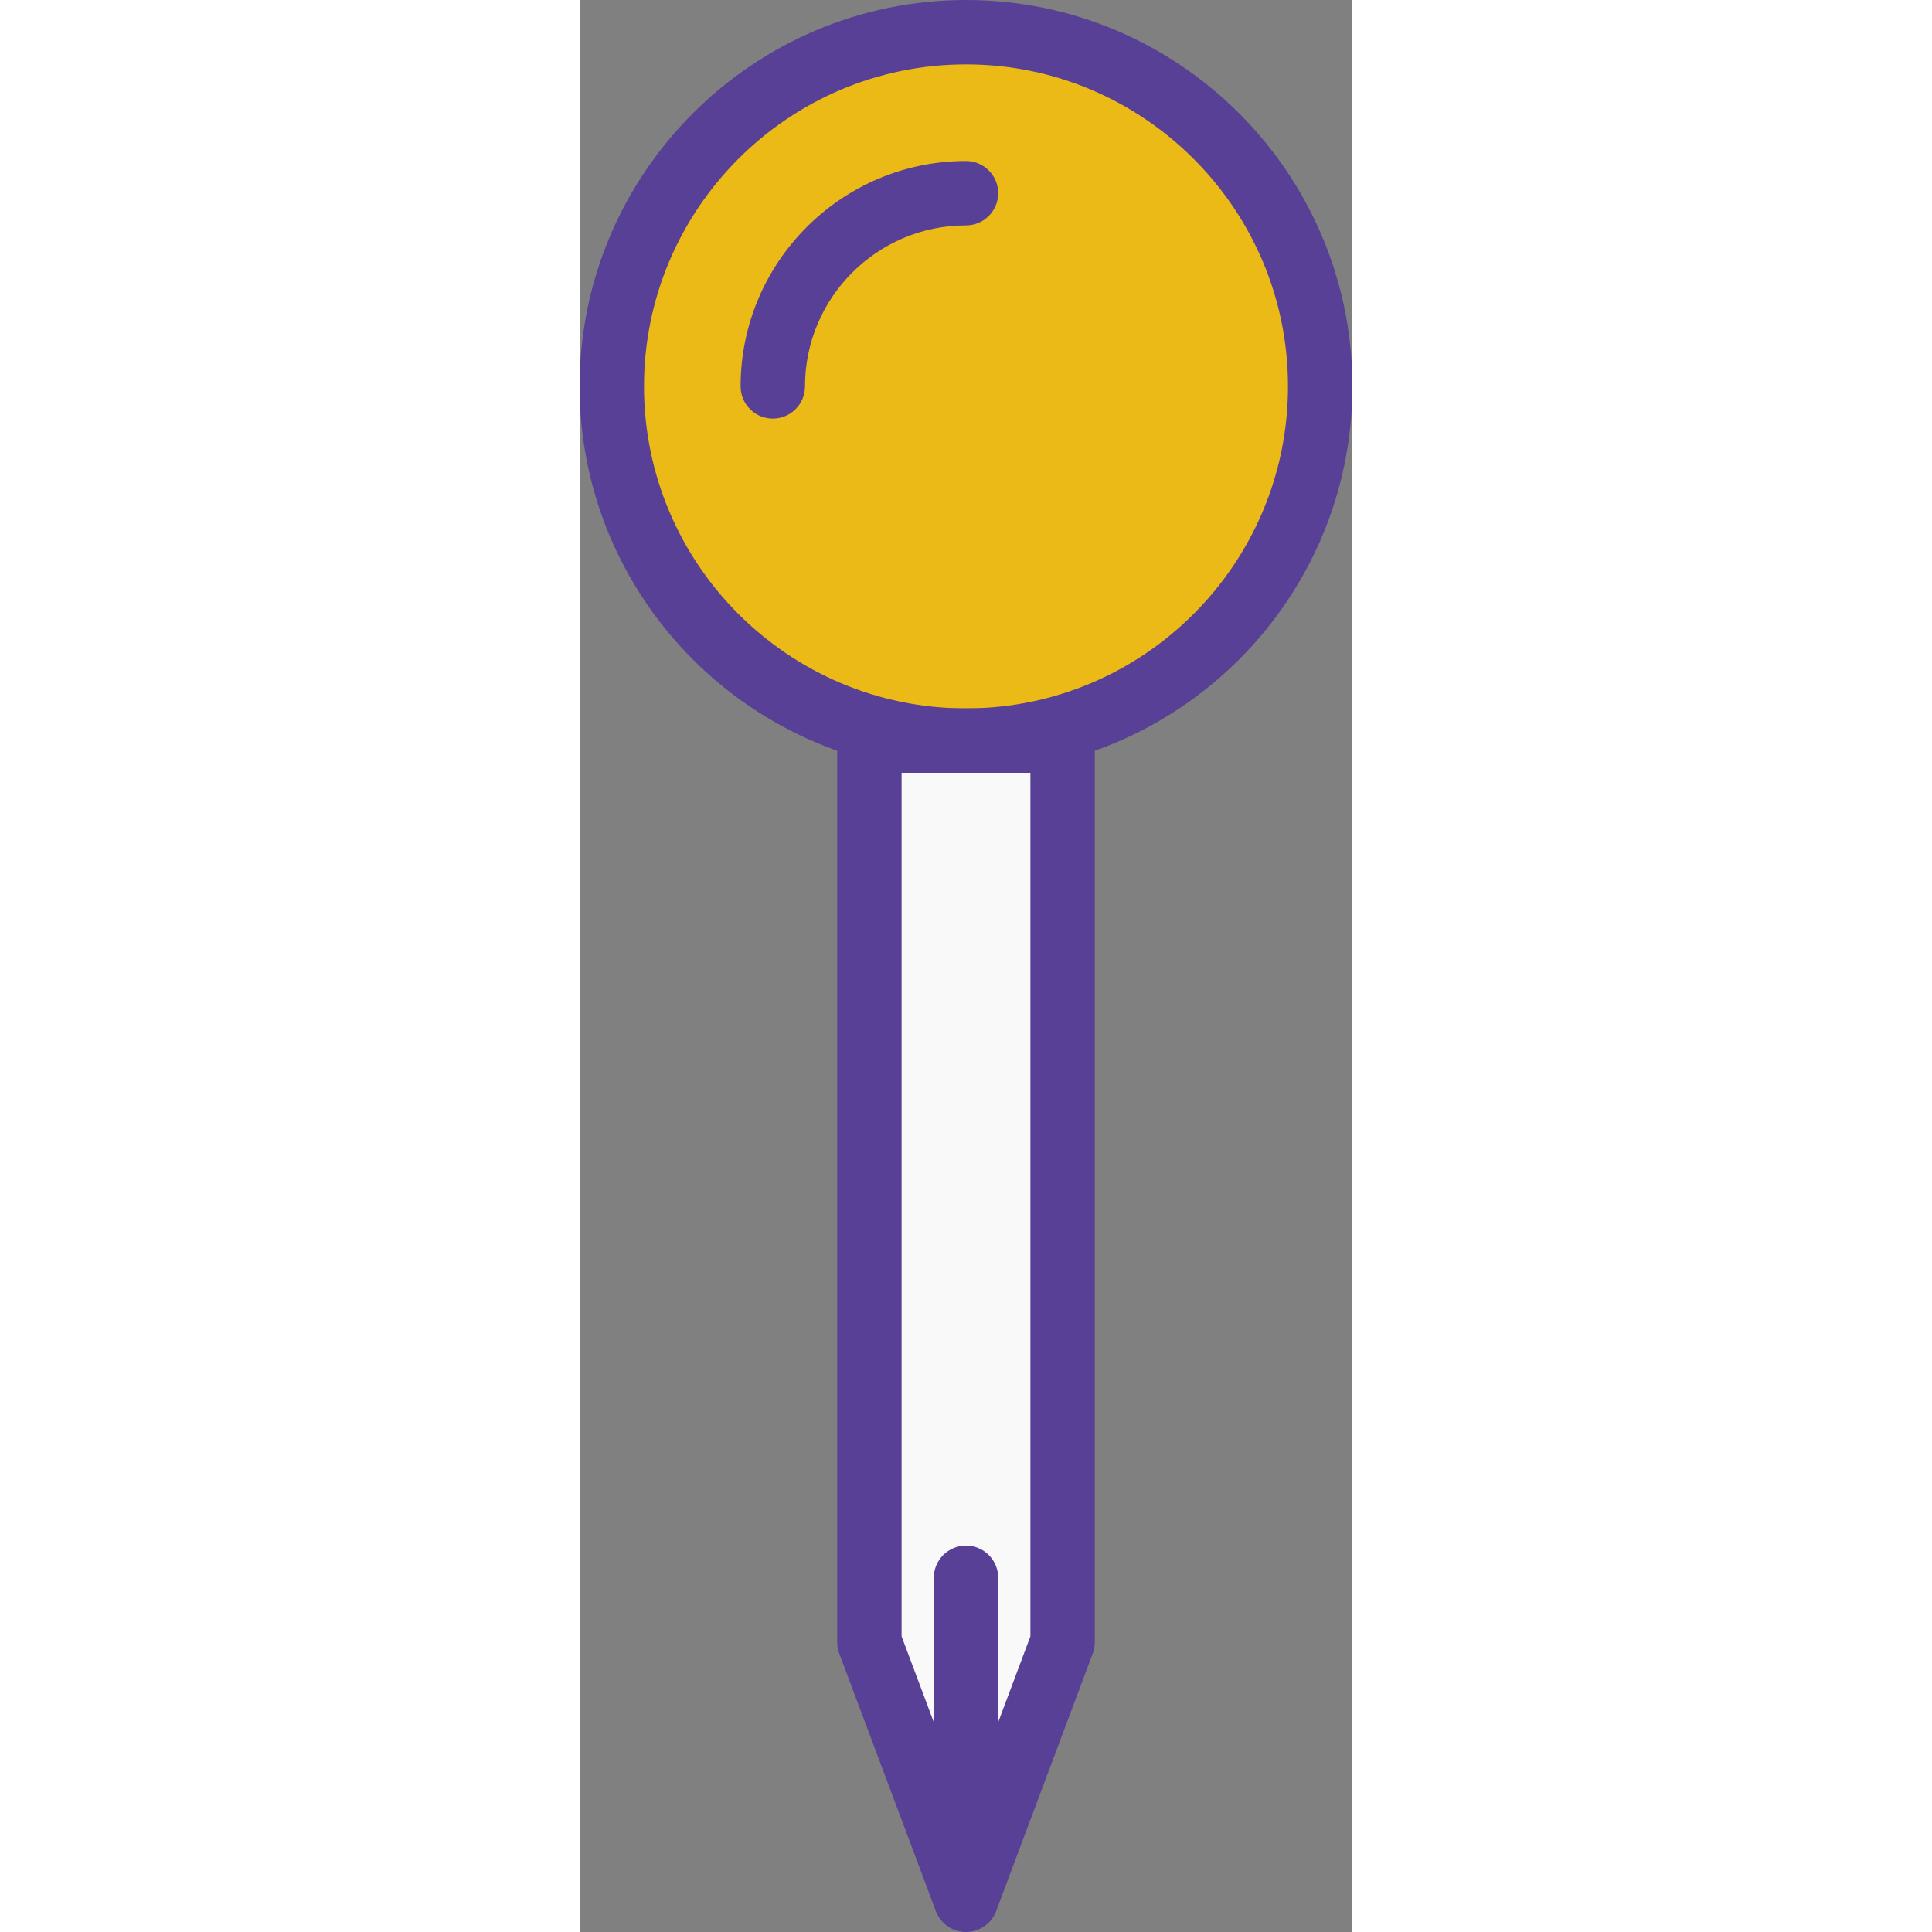 <?xml version="1.0"?>
<svg xmlns="http://www.w3.org/2000/svg" xmlns:xlink="http://www.w3.org/1999/xlink" xmlns:svgjs="http://svgjs.com/svgjs" version="1.1" width="512" height="512" x="0" y="0" viewBox="0 0 24 60" style="enable-background:new 0 0 512 512" xml:space="preserve" class="">
  <rect x="0" y="0" width="24" height="60" fill="#808080" stroke="none"/>
  <g>
    <path xmlns="http://www.w3.org/2000/svg" d="m15 51-3 8-3-8v-30h6z" fill="#f9f9f9" data-original="#e7eced" style="" class=""/>
    <circle xmlns="http://www.w3.org/2000/svg" cx="12" cy="12" fill="#ebba16" r="11" data-original="#ebba16" style="" class=""/>
    <g xmlns="http://www.w3.org/2000/svg" fill="#4d007e">
      <path d="m12 24c-6.617 0-12-5.383-12-12s5.383-12 12-12 12 5.383 12 12-5.383 12-12 12zm0-22c-5.514 0-10 4.486-10 10s4.486 10 10 10 10-4.486 10-10-4.486-10-10-10z" fill="#584096" data-original="#4d007e" style="" class=""/>
      <path d="m12 60c-.417 0-.79-.259-.936-.648l-3-8c-.043-.113-.064-.232-.064-.352v-28c0-.553.448-1 1-1h6c.552 0 1 .447 1 1v28c0 .12-.021.239-.064.352l-3 8c-.146.389-.519.648-.936.648zm-2-9.182 2 5.334 2-5.334v-26.818h-4zm5 .182h.01z" fill="#584096" data-original="#4d007e" style="" class=""/>
      <path d="m6 13c-.552 0-1-.447-1-1 0-3.859 3.14-7 7-7 .552 0 1 .447 1 1s-.448 1-1 1c-2.757 0-5 2.243-5 5 0 .553-.448 1-1 1z" fill="#584096" data-original="#4d007e" style="" class=""/>
      <path d="m12 59c-.552 0-1-.447-1-1v-9c0-.553.448-1 1-1s1 .447 1 1v9c0 .553-.448 1-1 1z" fill="#584096" data-original="#4d007e" style="" class=""/>
    </g>
  </g>
</svg>
